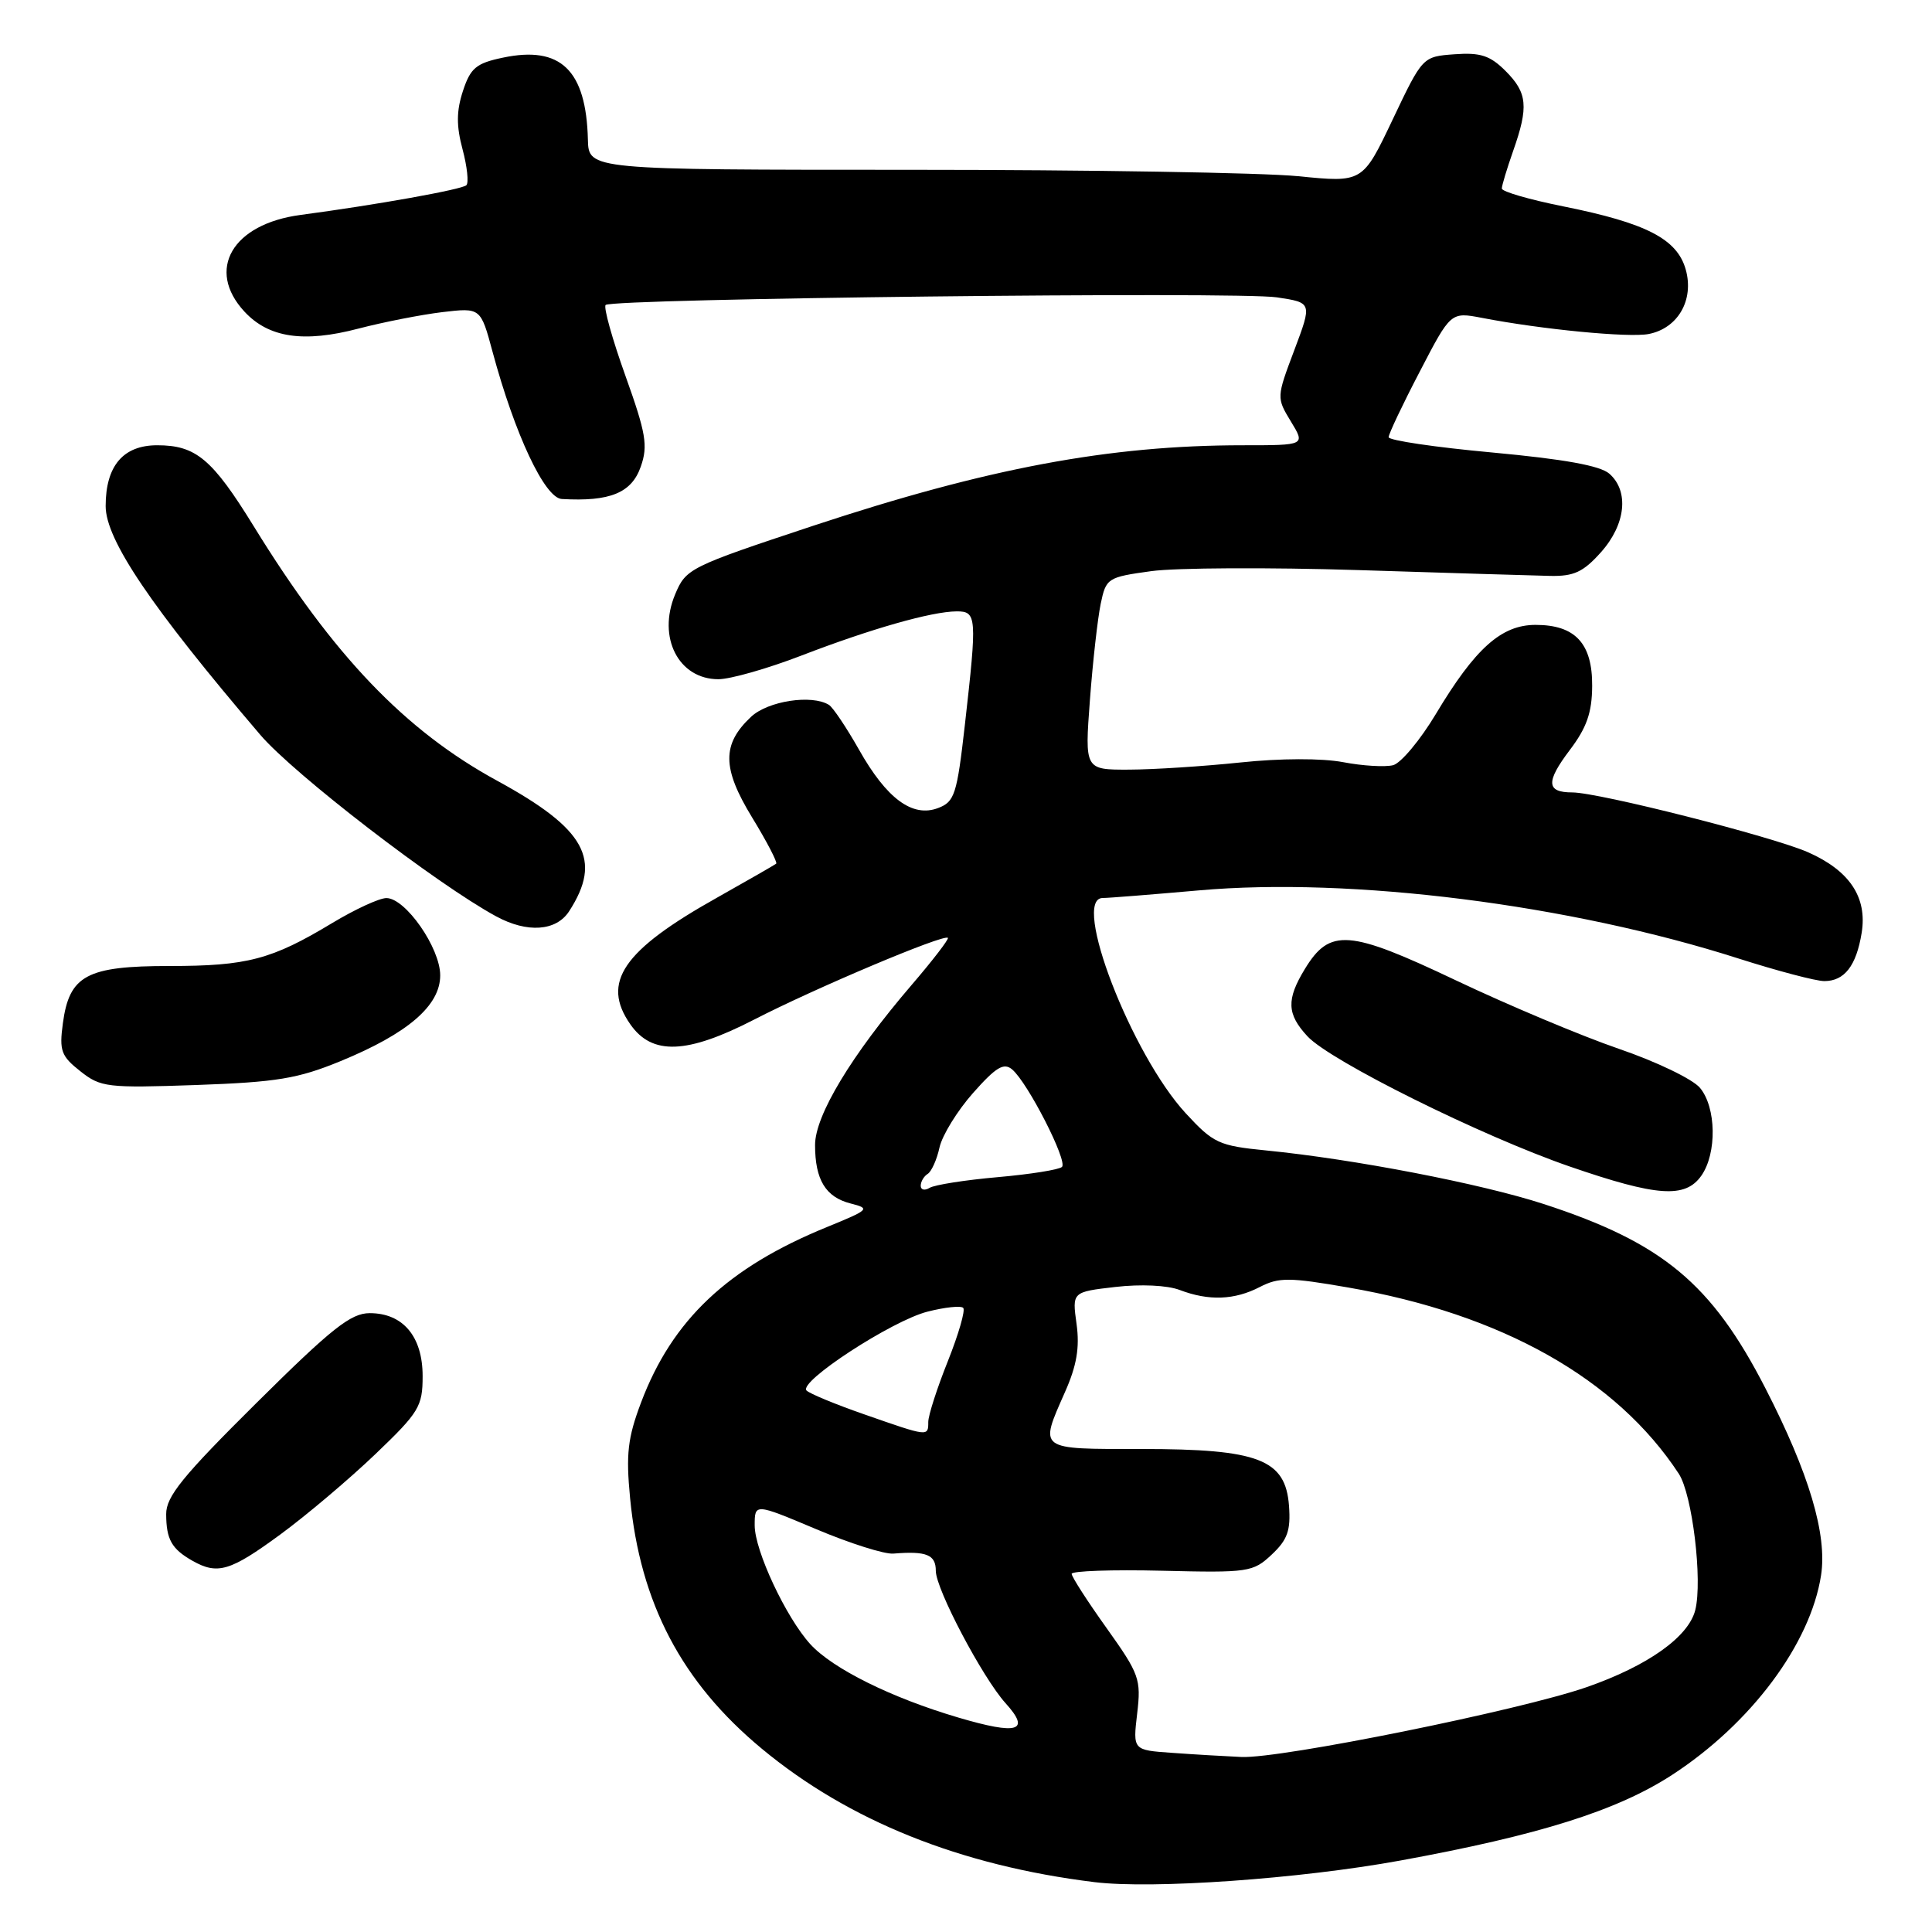 <?xml version="1.0" encoding="UTF-8" standalone="no"?>
<!DOCTYPE svg PUBLIC "-//W3C//DTD SVG 1.1//EN" "http://www.w3.org/Graphics/SVG/1.1/DTD/svg11.dtd" >
<svg xmlns="http://www.w3.org/2000/svg" xmlns:xlink="http://www.w3.org/1999/xlink" version="1.1" viewBox="0 0 256 256">
 <g >
 <path fill="currentColor"
d=" M 185.50 246.54 C 203.92 243.18 214.27 239.92 221.55 235.19 C 232.00 228.40 239.89 217.84 241.30 208.73 C 242.13 203.34 239.72 195.23 233.92 183.94 C 226.79 170.06 220.28 164.66 204.52 159.53 C 196.24 156.84 179.41 153.59 167.77 152.44 C 161.49 151.82 160.79 151.49 157.12 147.52 C 149.90 139.69 141.93 119.02 146.11 118.99 C 146.88 118.99 152.62 118.53 158.87 117.98 C 179.06 116.19 208.01 119.85 230.37 127.01 C 235.51 128.65 240.62 130.00 241.73 130.00 C 244.40 130.00 245.97 127.98 246.68 123.61 C 247.44 118.90 245.09 115.37 239.58 112.93 C 234.87 110.85 211.83 105.00 208.33 105.00 C 204.89 105.00 204.81 103.61 208.00 99.39 C 210.25 96.42 210.95 94.42 210.97 90.90 C 211.01 85.26 208.73 82.80 203.47 82.80 C 198.94 82.80 195.47 85.90 190.24 94.64 C 188.18 98.07 185.64 101.11 184.60 101.39 C 183.55 101.66 180.57 101.49 177.97 100.99 C 175.14 100.46 169.68 100.47 164.37 101.03 C 159.49 101.54 152.85 101.97 149.61 101.98 C 143.73 102.00 143.73 102.00 144.42 92.75 C 144.80 87.66 145.45 81.92 145.85 80.00 C 146.56 76.60 146.75 76.48 152.54 75.68 C 155.82 75.23 168.18 75.17 180.00 75.54 C 191.82 75.92 203.25 76.26 205.38 76.31 C 208.54 76.38 209.79 75.80 212.13 73.18 C 215.42 69.50 215.89 65.09 213.25 62.77 C 212.04 61.70 207.24 60.84 197.75 59.96 C 190.19 59.27 184.00 58.35 184.00 57.93 C 184.00 57.51 185.85 53.60 188.12 49.25 C 192.23 41.33 192.23 41.33 196.37 42.12 C 204.34 43.66 215.80 44.76 218.45 44.26 C 222.33 43.51 224.50 39.75 223.37 35.72 C 222.23 31.66 218.16 29.56 207.16 27.35 C 202.67 26.45 199.00 25.39 199.00 24.98 C 199.00 24.58 199.68 22.34 200.50 20.00 C 202.57 14.13 202.39 12.30 199.49 9.40 C 197.45 7.36 196.17 6.94 192.74 7.19 C 188.50 7.50 188.50 7.50 184.53 15.85 C 180.56 24.20 180.56 24.20 172.03 23.35 C 167.34 22.88 144.26 22.50 120.75 22.50 C 78.00 22.50 78.00 22.50 77.90 18.50 C 77.67 9.28 74.29 6.02 66.63 7.64 C 63.09 8.38 62.34 9.01 61.34 12.06 C 60.47 14.71 60.46 16.68 61.29 19.78 C 61.90 22.07 62.13 24.21 61.80 24.54 C 61.22 25.11 49.90 27.14 39.82 28.48 C 30.77 29.68 27.26 35.75 32.39 41.29 C 35.61 44.76 40.23 45.45 47.50 43.54 C 50.80 42.68 55.79 41.70 58.60 41.36 C 63.69 40.76 63.69 40.76 65.27 46.63 C 68.23 57.59 72.18 65.99 74.44 66.12 C 80.84 66.49 83.70 65.31 84.91 61.82 C 85.88 59.06 85.60 57.41 82.87 49.79 C 81.13 44.93 79.95 40.71 80.25 40.41 C 81.11 39.56 163.96 38.61 169.19 39.40 C 173.87 40.10 173.87 40.10 171.50 46.40 C 169.14 52.66 169.14 52.70 171.05 55.85 C 172.97 59.00 172.97 59.00 164.71 59.00 C 146.99 59.00 130.84 62.03 107.71 69.68 C 91.31 75.12 90.89 75.33 89.45 78.78 C 87.08 84.46 89.91 90.00 95.19 90.00 C 96.77 90.00 101.72 88.59 106.18 86.87 C 115.37 83.33 123.43 81.03 126.75 81.01 C 129.43 81.00 129.48 81.68 127.85 96.05 C 126.80 105.30 126.49 106.24 124.30 107.07 C 120.91 108.36 117.49 105.84 113.82 99.33 C 112.16 96.40 110.37 93.73 109.84 93.40 C 107.56 91.99 101.76 92.88 99.52 94.98 C 95.64 98.62 95.67 101.78 99.66 108.32 C 101.61 111.51 103.04 114.27 102.85 114.44 C 102.66 114.60 99.12 116.63 95.00 118.95 C 82.52 125.94 79.63 130.17 83.53 135.74 C 86.41 139.86 91.03 139.68 99.91 135.11 C 108.04 130.92 125.07 123.74 125.60 124.27 C 125.76 124.43 123.60 127.25 120.78 130.53 C 112.80 139.84 108.00 147.81 108.00 151.72 C 108.00 156.33 109.40 158.63 112.72 159.47 C 115.36 160.14 115.20 160.29 109.60 162.58 C 96.42 167.95 89.07 174.89 84.94 185.85 C 83.17 190.54 82.93 192.68 83.49 198.50 C 84.83 212.44 90.34 222.92 100.94 231.71 C 112.46 241.27 127.24 247.20 145.00 249.39 C 152.69 250.34 172.23 248.96 185.50 246.54 Z  M 37.14 203.33 C 40.64 200.76 46.31 195.96 49.75 192.67 C 55.54 187.13 56.00 186.36 56.00 182.34 C 56.00 177.09 53.40 174.00 48.99 174.00 C 46.49 174.00 43.97 175.99 33.99 185.89 C 24.20 195.60 22.00 198.30 22.02 200.64 C 22.03 203.98 22.75 205.25 25.50 206.81 C 28.84 208.70 30.51 208.19 37.14 203.33 Z  M 225.44 155.78 C 227.52 152.81 227.42 146.72 225.25 144.14 C 224.29 142.99 219.45 140.66 214.50 138.97 C 209.55 137.27 199.82 133.18 192.89 129.89 C 178.74 123.17 176.21 122.97 172.91 128.38 C 170.43 132.44 170.51 134.37 173.25 137.32 C 176.30 140.60 196.32 150.54 208.00 154.57 C 219.57 158.56 223.31 158.82 225.44 155.78 Z  M 45.09 140.62 C 54.03 136.95 58.33 133.26 58.33 129.24 C 58.33 125.60 53.73 119.00 51.20 119.00 C 50.26 119.00 47.02 120.50 44.00 122.32 C 35.99 127.15 32.75 128.00 22.46 128.00 C 11.48 128.00 9.18 129.24 8.33 135.60 C 7.84 139.22 8.10 139.94 10.64 141.94 C 13.34 144.08 14.18 144.18 26.00 143.77 C 36.67 143.39 39.46 142.93 45.09 140.62 Z  M 75.41 120.75 C 79.84 113.91 77.60 109.85 65.91 103.47 C 53.68 96.81 44.18 86.88 33.64 69.76 C 28.13 60.82 25.97 59.00 20.83 59.00 C 16.32 59.00 14.00 61.73 14.00 67.06 C 14.00 71.51 20.01 80.41 34.49 97.37 C 38.93 102.57 57.88 117.16 65.74 121.42 C 69.86 123.66 73.70 123.39 75.41 120.75 Z  M 155.30 232.26 C 150.11 231.90 150.11 231.90 150.68 227.06 C 151.22 222.50 150.98 221.83 146.63 215.73 C 144.08 212.16 142.00 208.93 142.00 208.54 C 142.00 208.16 147.38 207.97 153.96 208.13 C 165.44 208.41 166.03 208.32 168.51 205.99 C 170.60 204.03 171.04 202.80 170.80 199.53 C 170.34 193.37 166.80 192.00 151.25 192.00 C 137.43 192.00 137.70 192.20 141.11 184.47 C 142.67 180.96 143.08 178.57 142.65 175.44 C 142.06 171.19 142.06 171.19 147.78 170.53 C 151.14 170.14 154.67 170.30 156.32 170.93 C 160.18 172.40 163.58 172.27 166.94 170.53 C 169.45 169.24 170.83 169.24 178.64 170.60 C 198.99 174.12 214.20 182.69 222.45 195.28 C 224.24 198.02 225.62 209.41 224.63 213.35 C 223.73 216.91 218.33 220.74 210.23 223.56 C 201.39 226.63 169.71 233.04 164.50 232.81 C 162.30 232.71 158.16 232.47 155.30 232.26 Z  M 127.00 227.59 C 118.11 224.97 110.33 221.11 107.36 217.85 C 104.15 214.32 100.00 205.46 100.00 202.13 C 100.00 199.19 100.00 199.19 108.12 202.61 C 112.59 204.50 117.20 205.96 118.37 205.86 C 122.78 205.50 124.00 206.00 124.00 208.15 C 124.00 210.56 130.20 222.31 133.24 225.68 C 136.61 229.40 134.90 229.92 127.00 227.59 Z  M 114.55 187.42 C 110.72 186.09 107.27 184.66 106.87 184.25 C 105.75 183.10 118.20 174.99 122.90 173.80 C 125.20 173.21 127.32 172.99 127.63 173.30 C 127.94 173.61 127.02 176.78 125.60 180.35 C 124.17 183.92 123.00 187.55 123.00 188.42 C 123.00 190.38 123.02 190.38 114.55 187.42 Z  M 122.00 157.12 C 122.00 156.57 122.42 155.86 122.92 155.55 C 123.43 155.23 124.14 153.66 124.49 152.04 C 124.85 150.43 126.85 147.18 128.94 144.82 C 131.98 141.39 133.01 140.77 134.12 141.71 C 136.20 143.48 141.49 153.84 140.72 154.62 C 140.35 154.99 136.51 155.60 132.19 155.98 C 127.87 156.36 123.81 157.00 123.17 157.40 C 122.53 157.79 122.00 157.67 122.00 157.12 Z "/>
</g>
</svg>